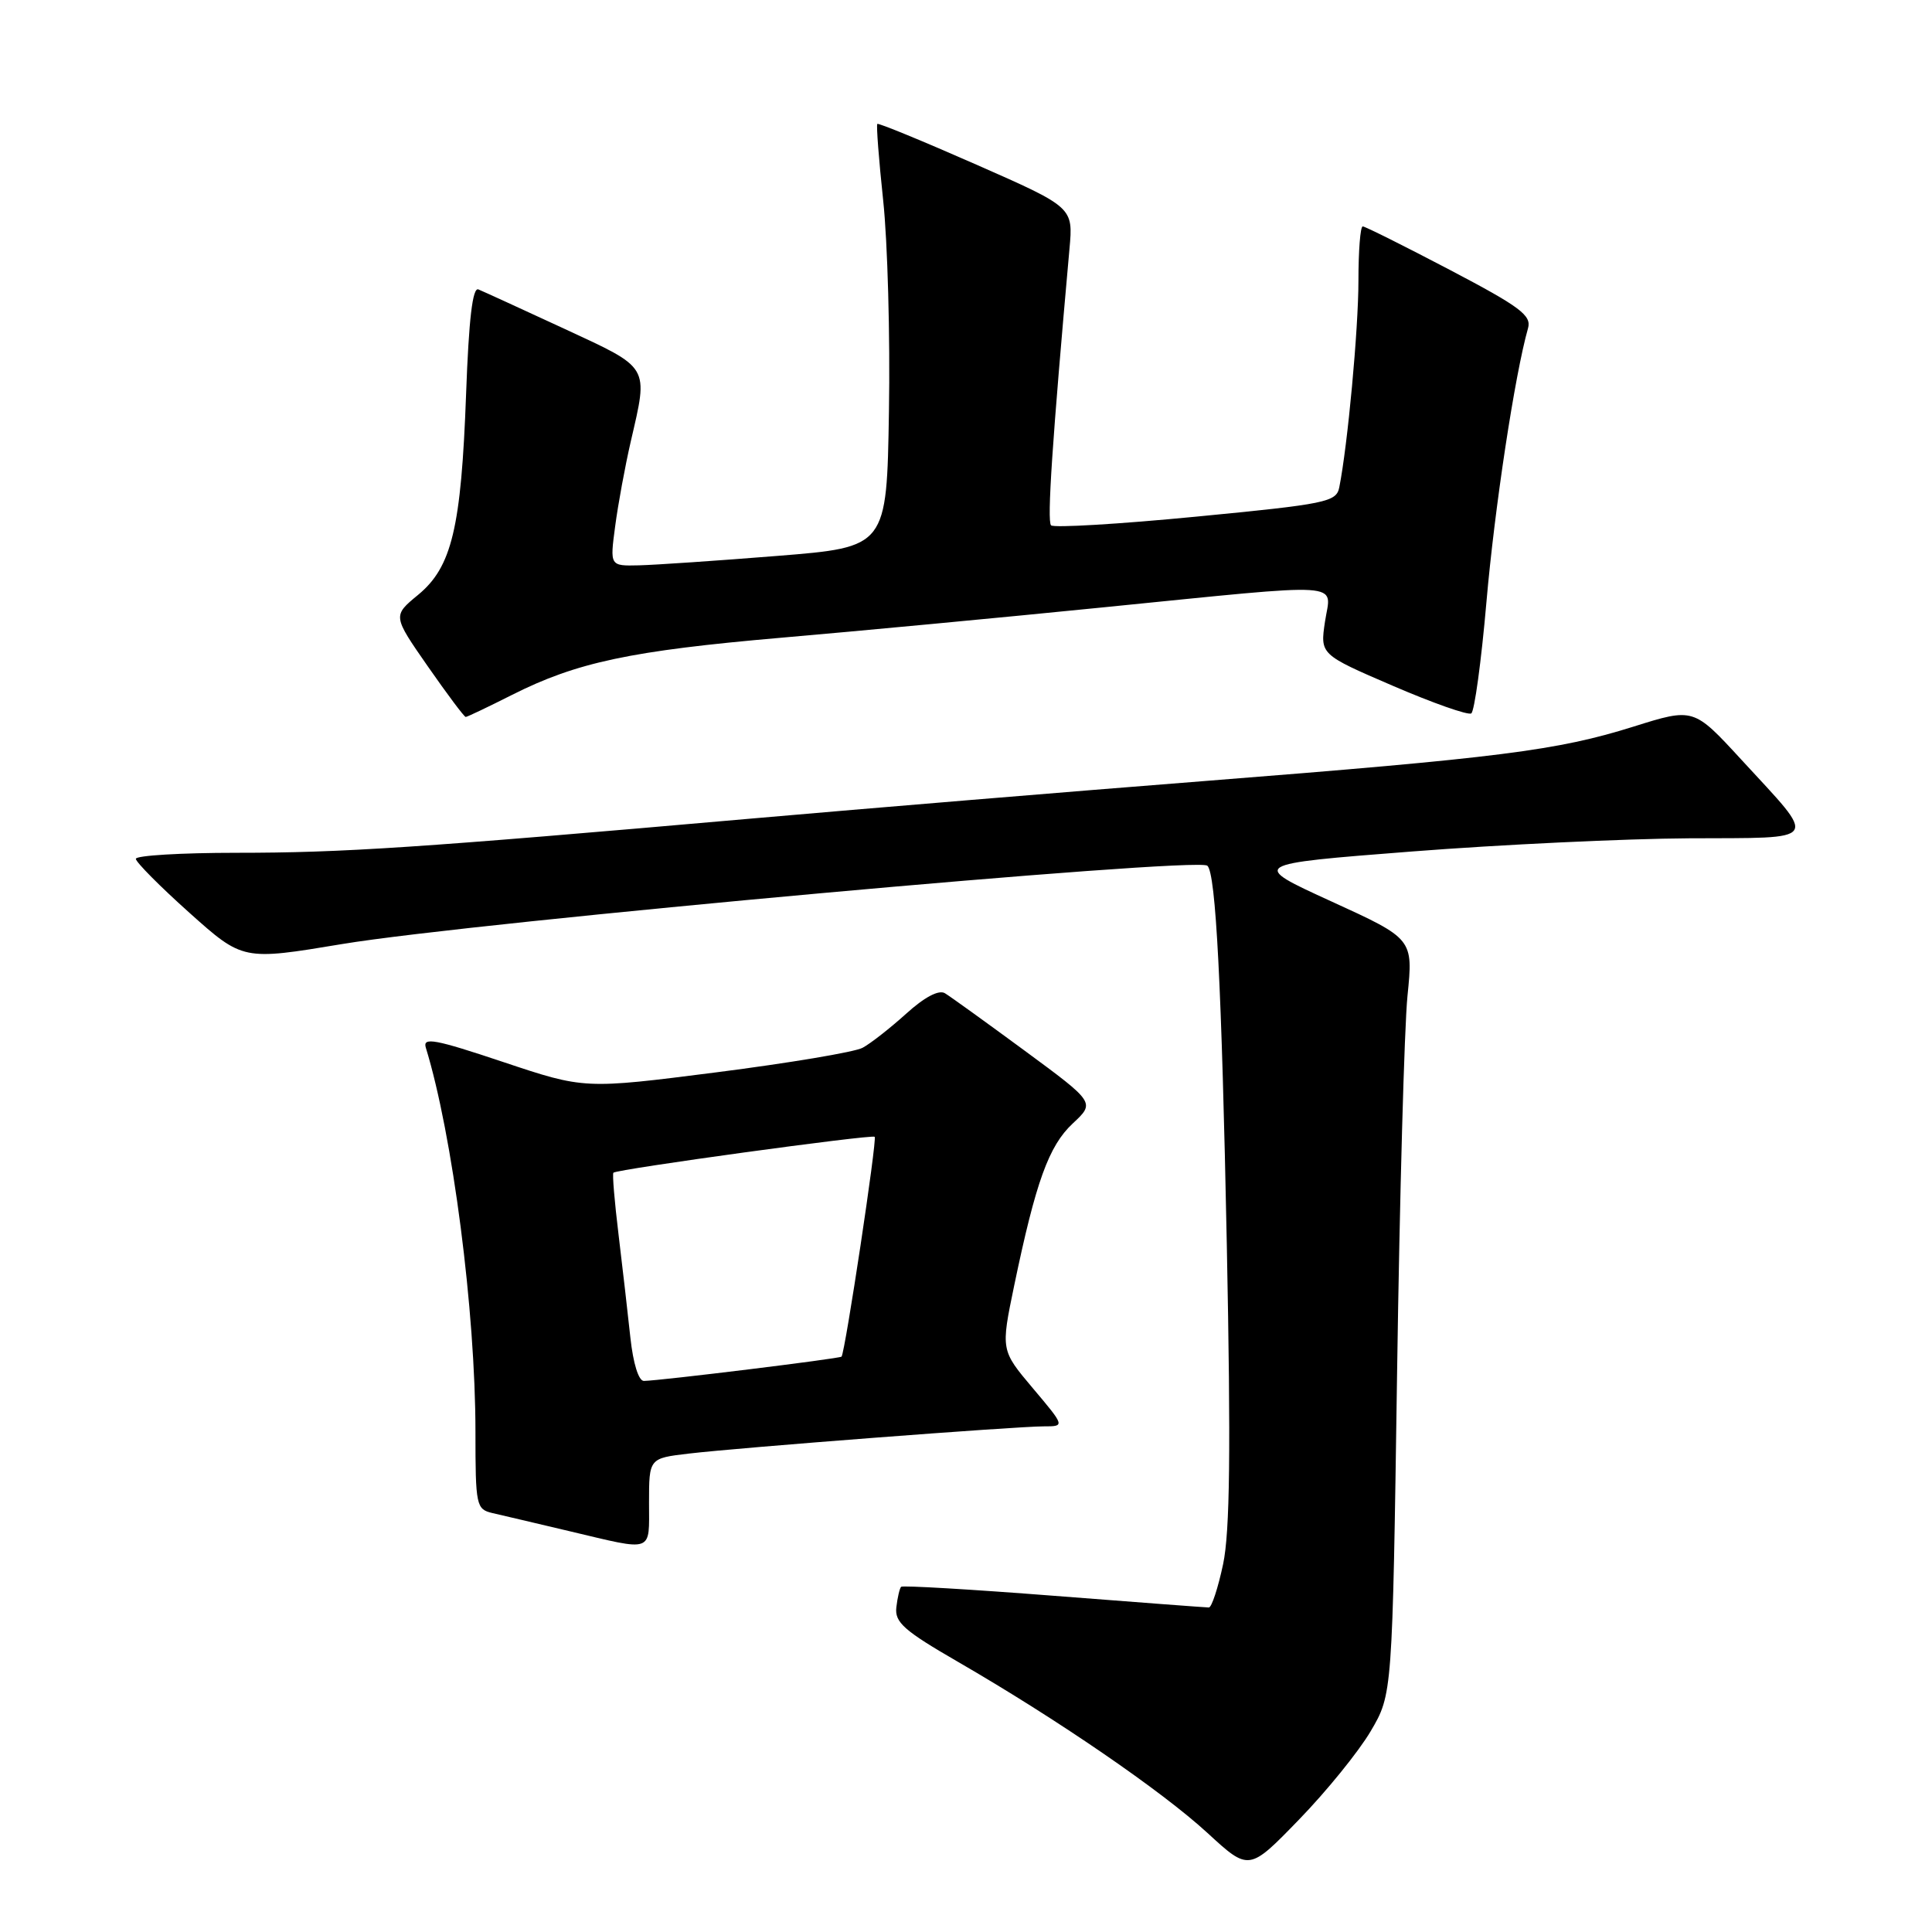 <?xml version="1.0" encoding="UTF-8" standalone="no"?>
<!DOCTYPE svg PUBLIC "-//W3C//DTD SVG 1.1//EN" "http://www.w3.org/Graphics/SVG/1.1/DTD/svg11.dtd" >
<svg xmlns="http://www.w3.org/2000/svg" xmlns:xlink="http://www.w3.org/1999/xlink" version="1.1" viewBox="0 0 256 256">
 <g >
 <path fill="currentColor"
d=" M 181.63 229.38 C 184.50 224.50 184.50 224.50 185.12 182.00 C 185.46 158.62 186.08 136.10 186.50 131.95 C 187.26 124.40 187.26 124.40 176.43 119.45 C 165.60 114.50 165.60 114.50 187.05 112.83 C 198.85 111.91 215.38 111.13 223.79 111.08 C 241.49 110.99 240.96 111.78 230.72 100.64 C 224.41 93.78 224.41 93.78 216.45 96.28 C 206.34 99.45 198.79 100.41 159.50 103.50 C 141.90 104.88 114.90 107.12 99.50 108.47 C 55.27 112.35 45.48 113.00 31.30 113.00 C 23.99 113.00 18.00 113.36 18.00 113.80 C 18.00 114.23 21.19 117.45 25.09 120.94 C 32.18 127.28 32.18 127.28 45.34 125.09 C 62.71 122.20 158.62 113.51 159.98 114.71 C 161.11 115.70 161.88 130.74 162.56 165.00 C 163.10 192.15 162.97 202.97 162.07 207.25 C 161.40 210.41 160.55 213.00 160.18 213.00 C 159.81 213.00 150.56 212.30 139.63 211.45 C 128.71 210.60 119.60 210.06 119.40 210.26 C 119.21 210.46 118.92 211.68 118.77 212.98 C 118.54 214.97 119.78 216.07 127.00 220.24 C 140.13 227.84 153.94 237.31 160.00 242.88 C 165.50 247.94 165.50 247.94 172.13 241.10 C 175.78 237.34 180.05 232.07 181.63 229.38 Z  M 86.00 199.12 C 86.00 193.23 86.00 193.23 91.25 192.61 C 97.99 191.81 134.62 189.00 138.31 189.00 C 141.12 189.00 141.12 189.00 136.86 183.95 C 132.61 178.91 132.61 178.91 134.38 170.37 C 137.25 156.59 138.96 151.84 142.15 148.86 C 145.11 146.10 145.11 146.10 135.80 139.24 C 130.69 135.48 125.92 132.04 125.21 131.61 C 124.40 131.12 122.51 132.11 120.05 134.34 C 117.92 136.26 115.33 138.29 114.29 138.84 C 113.26 139.40 104.54 140.86 94.92 142.09 C 77.44 144.32 77.44 144.32 66.67 140.72 C 57.65 137.70 55.99 137.39 56.42 138.81 C 59.97 150.34 63.00 173.74 63.00 189.73 C 63.00 199.52 63.10 199.98 65.25 200.49 C 66.49 200.77 71.10 201.86 75.50 202.90 C 86.74 205.56 86.00 205.83 86.00 199.12 Z  M 67.86 92.07 C 76.43 87.75 83.58 86.23 103.54 84.50 C 113.42 83.65 132.64 81.84 146.26 80.47 C 179.04 77.20 176.37 77.03 175.57 82.36 C 174.92 86.72 174.92 86.72 184.55 90.87 C 189.84 93.15 194.52 94.80 194.95 94.53 C 195.37 94.27 196.28 87.63 196.96 79.78 C 198.04 67.32 200.73 49.61 202.47 43.50 C 202.96 41.79 201.44 40.66 192.09 35.75 C 186.06 32.59 180.88 30.00 180.57 30.00 C 180.25 30.00 180.00 33.23 180.00 37.18 C 180.00 43.60 178.57 59.04 177.46 64.58 C 177.07 66.52 175.78 66.79 158.48 68.46 C 148.28 69.45 139.63 69.96 139.27 69.61 C 138.72 69.05 139.43 58.45 141.71 32.98 C 142.21 27.47 142.21 27.47 129.36 21.81 C 122.30 18.70 116.39 16.27 116.25 16.42 C 116.10 16.57 116.45 21.15 117.03 26.60 C 117.61 32.04 117.96 44.60 117.79 54.50 C 117.50 72.50 117.50 72.50 103.00 73.66 C 95.03 74.30 86.77 74.86 84.66 74.91 C 80.81 75.00 80.81 75.00 81.51 69.75 C 81.89 66.86 82.82 61.80 83.58 58.50 C 85.92 48.37 86.21 48.87 74.75 43.55 C 69.11 40.94 64.00 38.60 63.39 38.35 C 62.62 38.03 62.12 42.29 61.76 52.20 C 61.11 69.96 59.87 75.14 55.39 78.83 C 52.03 81.60 52.03 81.60 56.69 88.30 C 59.26 91.99 61.51 95.00 61.71 95.00 C 61.90 95.00 64.67 93.68 67.86 92.07 Z  M 83.53 177.25 C 83.19 174.09 82.49 167.94 81.96 163.58 C 81.43 159.23 81.12 155.54 81.28 155.39 C 81.75 154.92 115.47 150.29 115.90 150.63 C 116.25 150.92 112.00 179.10 111.51 179.76 C 111.31 180.02 87.55 182.94 85.32 182.98 C 84.62 182.99 83.90 180.67 83.53 177.25 Z "/>
</g>
</svg>